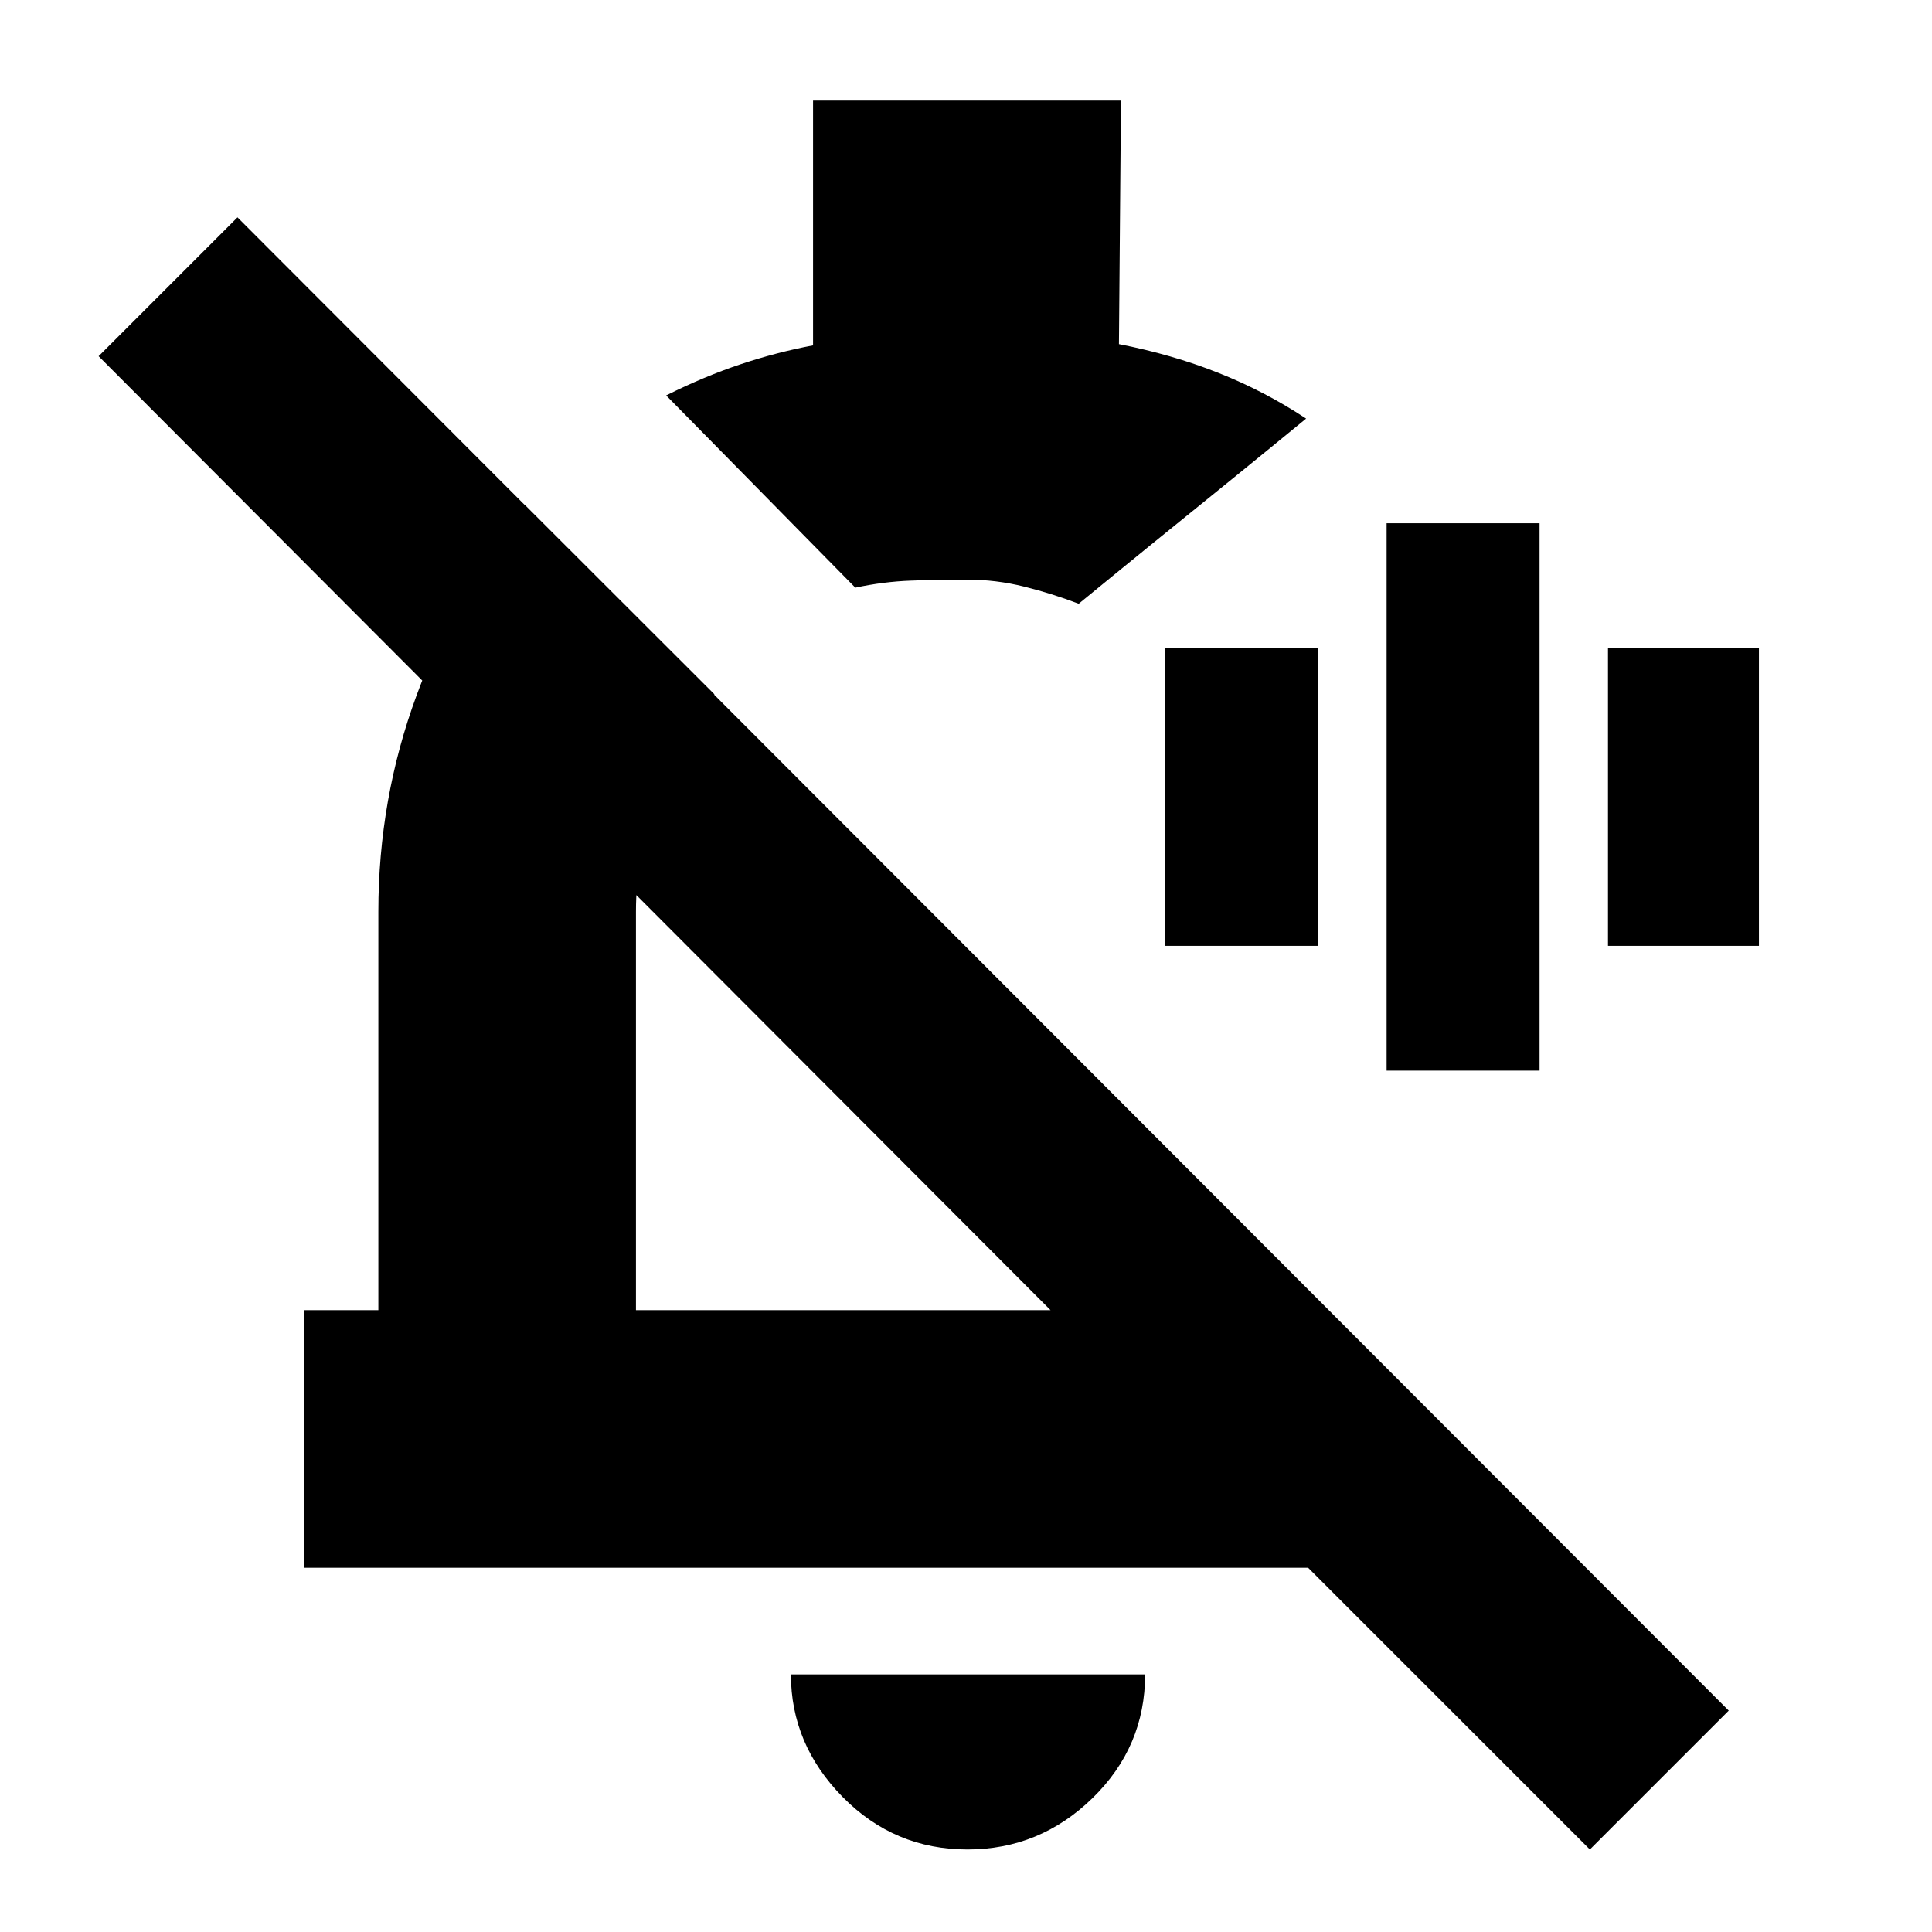 <svg xmlns="http://www.w3.org/2000/svg" height="20" viewBox="0 -960 960 960" width="20"><path d="M689-428v-272h76v272h-76Zm-110-62v-148h76v148h-76Zm220 0v-148h75v148h-75ZM151-181v-128h37v-198q0-56 19-107.5t53.91-94.5L355-615q-19 23-29 51.05-10 28.05-10 56.95v198h206L49-783l69-69 741 742-69 69-140-140H151Zm274-487-94-95.51Q350-773 368-779t36-9.38V-910h153l-1 121q26.22 5.09 49.34 14.25Q628.45-765.6 649-752l-17.44 14.27Q614.13-723.47 592.5-706q-21.62 17.47-39.06 31.73L536-660q-13-5-27-8.5t-28.63-3.5q-14.15 0-27.76.5Q439-671 425-668Zm-5 255Zm60.71 372q-36.36 0-62.03-26.11Q393-93.23 393-128h176q0 36-26.17 61.5Q516.65-41 480.71-41ZM523-570Z"/></svg>